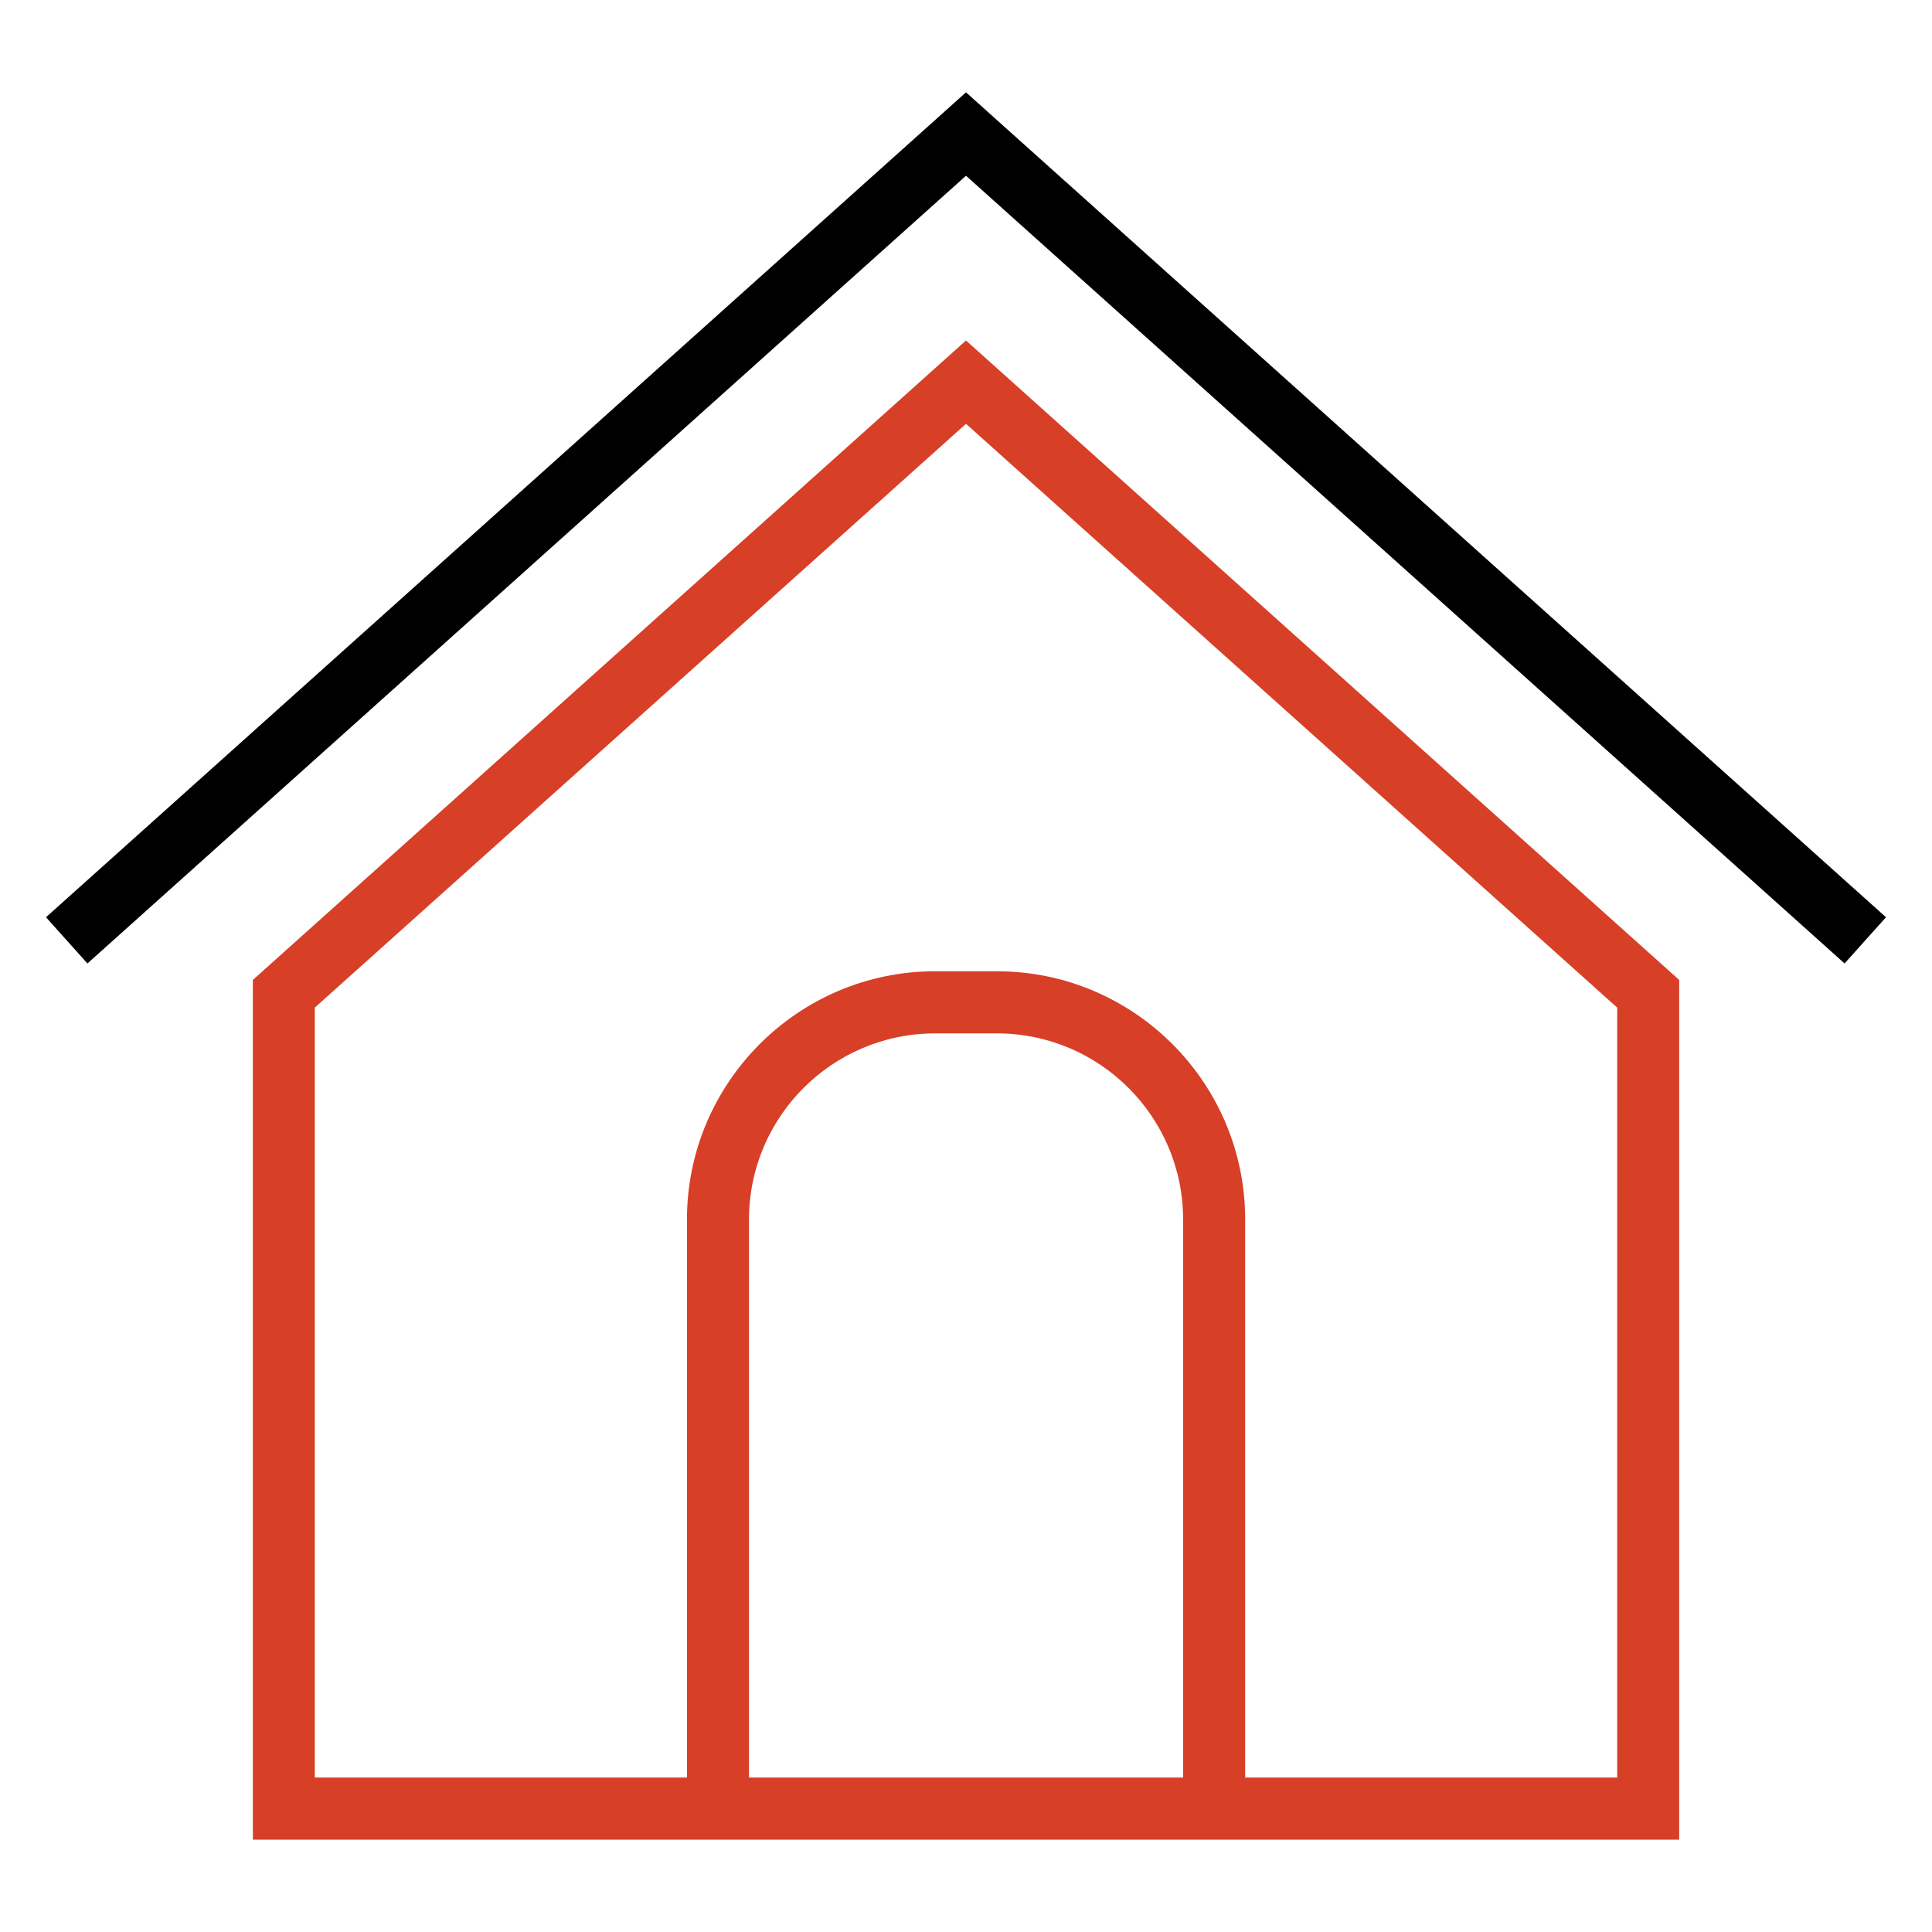 <?xml version="1.0" encoding="utf-8"?>
<!-- Generator: Adobe Illustrator 16.0.0, SVG Export Plug-In . SVG Version: 6.00 Build 0)  -->
<!DOCTYPE svg PUBLIC "-//W3C//DTD SVG 1.1//EN" "http://www.w3.org/Graphics/SVG/1.1/DTD/svg11.dtd">
<svg version="1.1" id="Layer_1" xmlns="http://www.w3.org/2000/svg" xmlns:xlink="http://www.w3.org/1999/xlink" x="0px" y="0px"
	 width="105px" height="105px" viewBox="0 0 105 105" enable-background="new 0 0 105 105" xml:space="preserve">
<g>
	<polygon points="100.249,52.362 52.5,9.551 4.752,52.362 2.5,49.85 52.5,5.018 102.5,49.85 	"/>
	<path fill="#D73F27" d="M91.26,53.257L52.5,18.505L13.742,53.257v46.726H91.26V53.257z M64.299,96.605H40.707V66.274
		c0-5.577,4.533-10.111,10.11-10.111h3.367c5.577,0,10.115,4.534,10.115,10.111V96.605z M67.672,96.605V66.274
		c0-7.43-6.049-13.487-13.488-13.487h-3.367c-7.434,0-13.482,6.058-13.482,13.487v30.331H17.108V54.762L52.5,23.034l35.392,31.728
		v41.844H67.672z"/>
</g>
</svg>
